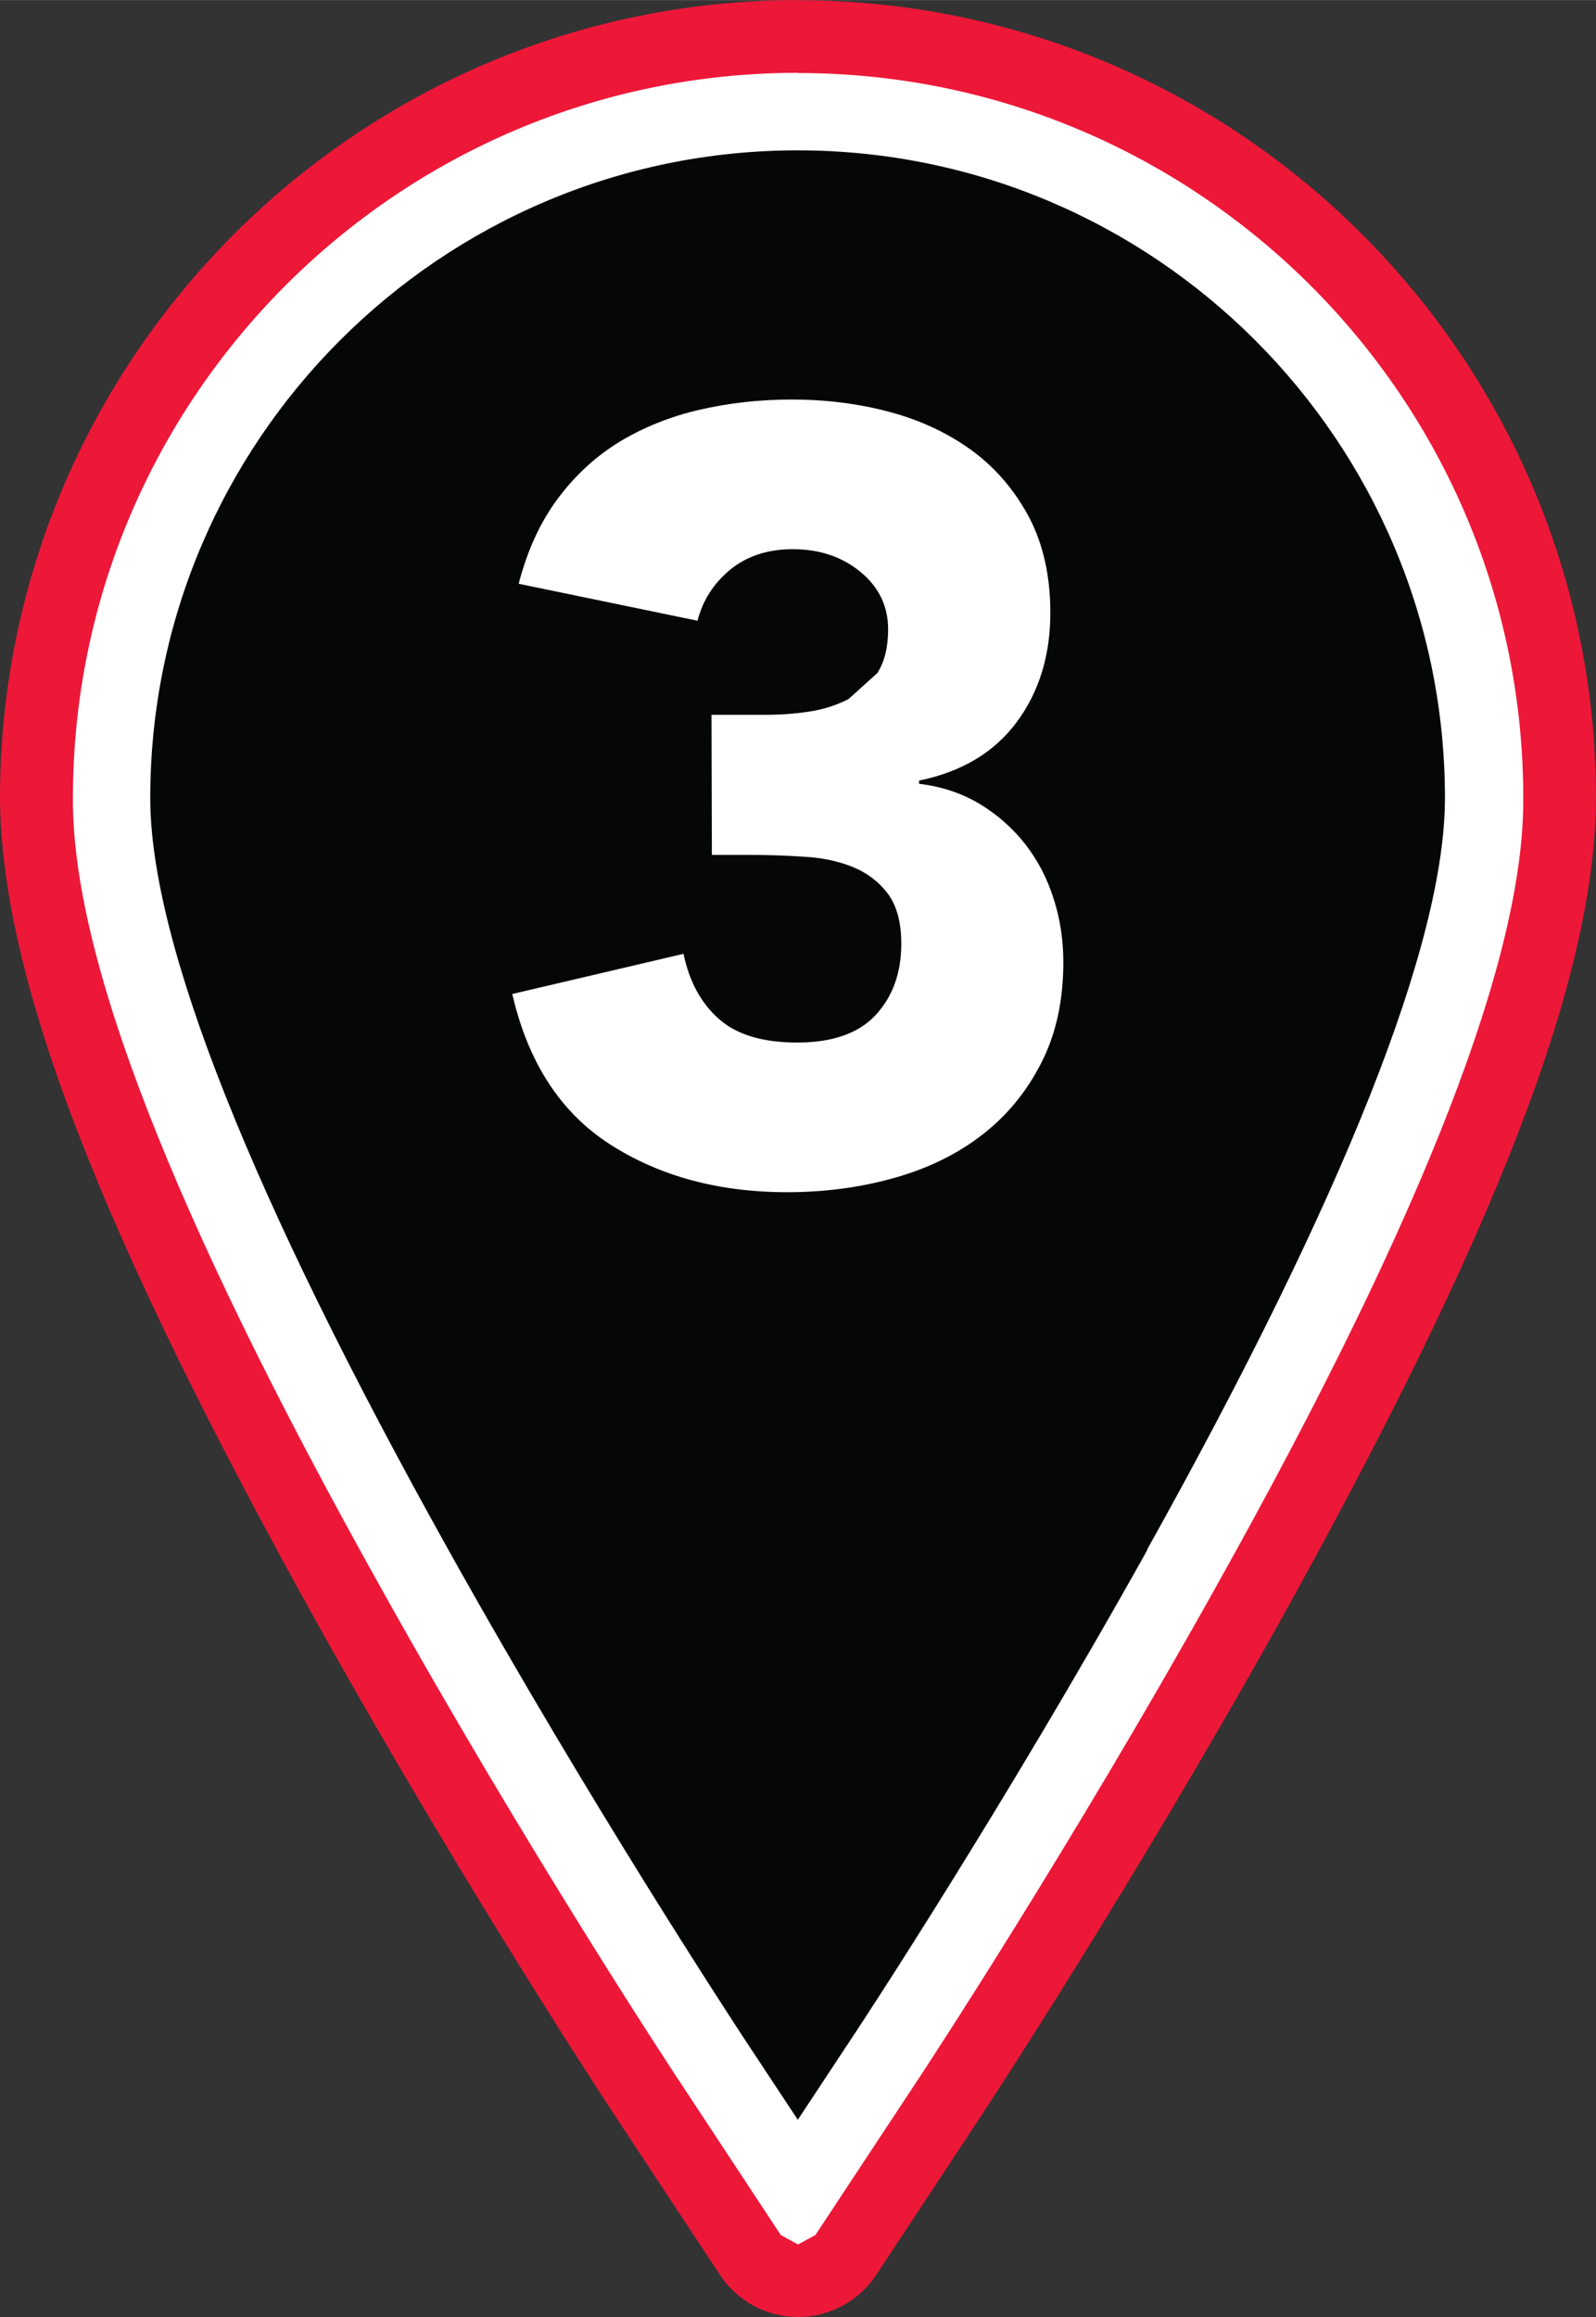 <?xml version="1.0" encoding="UTF-8" standalone="no"?>
<!-- Created with Inkscape (http://www.inkscape.org/) -->

<svg
   width="30.189"
   height="43.824"
   viewBox="0 0 7.988 11.595"
   version="1.1"
   id="svg5"
   xmlns="http://www.w3.org/2000/svg"
   xmlns:svg="http://www.w3.org/2000/svg"
   xmlns:rdf="http://www.w3.org/1999/02/22-rdf-syntax-ns#"
   xmlns:cc="http://creativecommons.org/ns#"
   xmlns:dc="http://purl.org/dc/elements/1.1/">
  <rect x="0" y="0" width="7.988" height="11.595" fill="#333333" stroke="none"/>
  <title
     id="title1658">Icon Ultimate Range</title>
  <defs
     id="defs2">
    <clipPath
       clipPathUnits="userSpaceOnUse"
       id="clipPath178">
      <path
         d="M 0,0 H 595.276 V 841.89 H 0 Z"
         id="path176" />
    </clipPath>
  </defs>
  <g
     id="layer1"
     transform="translate(-107.946,-57.999)">
    <path
       d="m 111.94,58.181 c -2.101,0 -3.812,1.71 -3.812,3.811 0,0.845 0.498,2.129 1.565,4.042 0.729,1.306 1.454,2.408 1.485,2.455 l 0.524,0.794 c 0.053,0.08 0.143,0.128 0.238,0.128 0.096,0 0.186,-0.048 0.239,-0.128 l 0.524,-0.794 c 0.03,-0.046 0.75,-1.139 1.484,-2.455 1.068,-1.913 1.565,-3.198 1.565,-4.042 0,-2.101 -1.71,-3.811 -3.812,-3.811"
       style="fill:#ffffff;fill-opacity:1;fill-rule:nonzero;stroke:none;stroke-width:0.353"
       id="path472" />
    <path
       d="m 111.94,58.181 v -0.182 c -2.202,3.52e-4 -3.993,1.791 -3.994,3.993 0.005,0.914 0.518,2.206 1.588,4.131 0.732,1.312 1.459,2.417 1.492,2.467 l 0.524,0.794 c 0.087,0.132 0.233,0.21 0.39,0.21 0.157,0 0.304,-0.079 0.391,-0.21 l 0.524,-0.794 c 0.031,-0.048 0.753,-1.144 1.491,-2.466 1.071,-1.925 1.584,-3.217 1.588,-4.131 -3.5e-4,-2.202 -1.791,-3.993 -3.994,-3.993 v 0.182 0.182 c 1.001,0 1.908,0.407 2.566,1.064 0.658,0.658 1.064,1.564 1.064,2.565 0.005,0.775 -0.477,2.052 -1.542,3.954 -0.731,1.309 -1.448,2.399 -1.477,2.443 l -0.524,0.794 -0.087,0.047 -0.086,-0.047 -0.524,-0.795 c -0.029,-0.044 -0.753,-1.144 -1.477,-2.443 -1.064,-1.902 -1.547,-3.178 -1.542,-3.954 0,-1.001 0.407,-1.907 1.064,-2.565 0.658,-0.658 1.565,-1.064 2.565,-1.064 z"
       style="fill:#ed1738;fill-opacity:1;fill-rule:nonzero;stroke:none;stroke-width:0.353"
       id="path476" />
    <path
       d="m 113.688,65.756 c -0.724,1.297 -1.433,2.373 -1.463,2.418 l -0.286,0.433 -0.286,-0.433 c -0.029,-0.046 -0.744,-1.131 -1.462,-2.418 -0.99,-1.775 -1.493,-3.041 -1.493,-3.764 0,-1.787 1.454,-3.241 3.24,-3.241 1.787,0 3.24,1.454 3.24,3.241 0,0.723 -0.502,1.989 -1.492,3.764"
       style="fill:#050606;fill-opacity:1;fill-rule:nonzero;stroke:none;stroke-width:0.353"
       id="path480" />
    <path
       d="m 111.507,61.576 h 0.266 c 0.076,0 0.15,-0.005 0.222,-0.016 0.072,-0.011 0.138,-0.032 0.198,-0.063 l 0.144,-0.13 c 0.036,-0.056 0.054,-0.129 0.054,-0.219 0,-0.116 -0.046,-0.211 -0.138,-0.287 -0.092,-0.076 -0.205,-0.114 -0.339,-0.114 -0.126,0 -0.231,0.035 -0.314,0.103 -0.083,0.069 -0.137,0.154 -0.163,0.255 l -0.895,-0.185 c 0.043,-0.166 0.108,-0.308 0.195,-0.425 0.087,-0.117 0.19,-0.212 0.309,-0.285 0.119,-0.072 0.252,-0.126 0.398,-0.16 0.146,-0.034 0.301,-0.052 0.464,-0.052 0.169,0 0.333,0.02 0.49,0.062 0.157,0.042 0.295,0.107 0.415,0.195 0.119,0.088 0.213,0.2 0.284,0.333 0.07,0.134 0.106,0.293 0.106,0.477 0,0.213 -0.056,0.396 -0.168,0.547 -0.113,0.152 -0.275,0.249 -0.489,0.293 v 0.016 c 0.116,0.014 0.218,0.049 0.307,0.103 0.088,0.054 0.163,0.121 0.225,0.2 0.062,0.08 0.109,0.17 0.141,0.271 0.033,0.101 0.049,0.208 0.049,0.32 0,0.192 -0.037,0.36 -0.111,0.504 -0.074,0.145 -0.173,0.265 -0.298,0.361 -0.125,0.096 -0.271,0.167 -0.439,0.214 -0.168,0.047 -0.346,0.071 -0.534,0.071 -0.343,0 -0.638,-0.08 -0.886,-0.239 -0.248,-0.159 -0.411,-0.41 -0.49,-0.753 l 0.857,-0.201 c 0.029,0.138 0.087,0.246 0.176,0.325 0.088,0.079 0.219,0.119 0.393,0.119 0.176,0 0.308,-0.046 0.393,-0.138 0.085,-0.092 0.128,-0.211 0.128,-0.356 0,-0.108 -0.023,-0.192 -0.068,-0.252 -0.045,-0.059 -0.104,-0.104 -0.176,-0.133 -0.072,-0.029 -0.153,-0.046 -0.243,-0.051 -0.09,-0.006 -0.181,-0.009 -0.271,-0.009 h -0.19 z"
       style="fill:#ffffff;fill-opacity:1;fill-rule:nonzero;stroke:none;stroke-width:0.353"
       id="path484" />
  </g>
</svg>
